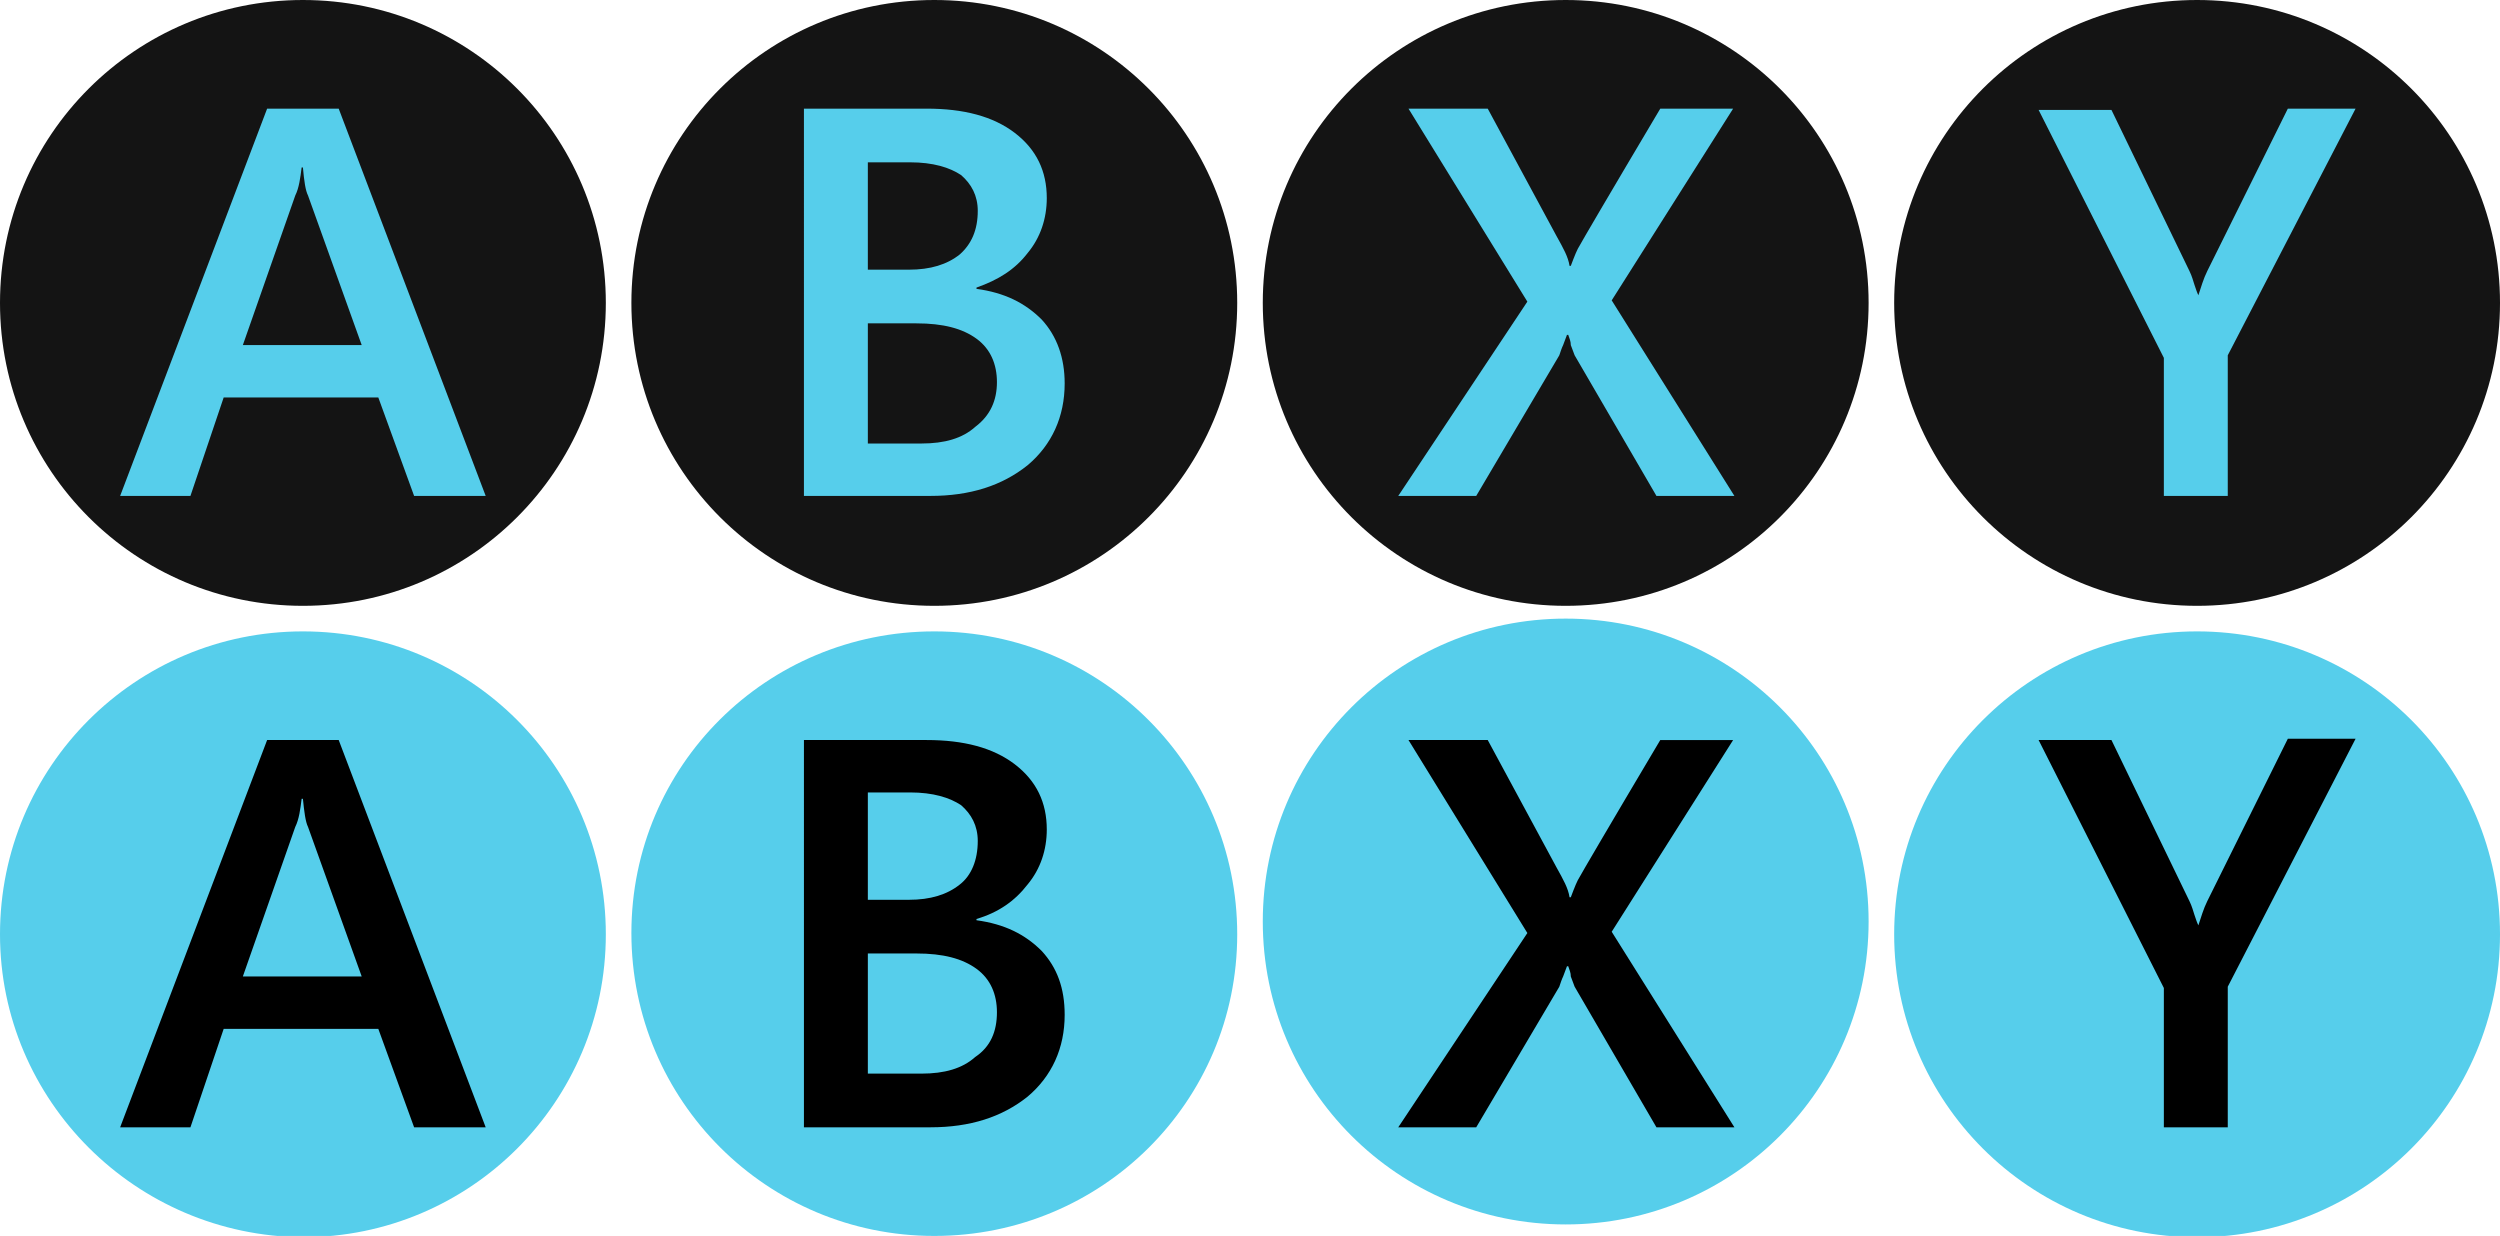 <?xml version="1.0" encoding="UTF-8" standalone="no"?>
<svg
   xmlns:dc="http://purl.org/dc/elements/1.1/"
   xmlns:cc="http://creativecommons.org/ns#"
   xmlns:rdf="http://www.w3.org/1999/02/22-rdf-syntax-ns#"
   xmlns:svg="http://www.w3.org/2000/svg"
   xmlns="http://www.w3.org/2000/svg"
   xmlns:sodipodi="http://sodipodi.sourceforge.net/DTD/sodipodi-0.dtd"
   xmlns:inkscape="http://www.inkscape.org/namespaces/inkscape"
   version="1.1"
   id="Layer_1"
   x="0px"
   y="0px"
   viewBox="0 0 195.6 96.7"
   style="enable-background:new 0 0 195.6 96.7;"
   xml:space="preserve"
   sodipodi:docname="abxy.svg"
   inkscape:version="1.0.2 (e86c870879, 2021-01-15, custom)"><defs
   id="defs83" /><sodipodi:namedview
   pagecolor="#ffffff"
   bordercolor="#666666"
   borderopacity="1"
   objecttolerance="10"
   gridtolerance="10"
   guidetolerance="10"
   inkscape:pageopacity="0"
   inkscape:pageshadow="2"
   inkscape:window-width="725"
   inkscape:window-height="480"
   id="namedview81"
   showgrid="false"
   inkscape:zoom="6.2116562"
   inkscape:cx="97.800003"
   inkscape:cy="-3.1660525"
   inkscape:window-x="0"
   inkscape:window-y="0"
   inkscape:window-maximized="0"
   inkscape:current-layer="Layer_1" />
<style
   type="text/css"
   id="style2">
	.st0{fill:#141414;}
	.st1{enable-background:new    ;}
	.st2{fill:#56CEEB;}
</style>
<g
   id="g40">
	<g
   id="g11">
		<g
   id="A_1_">
			<path
   class="st0"
   d="M23.7,0c13.1,0,23.7,10.6,23.7,23.7c0,13.1-10.6,23.7-23.7,23.7C10.6,47.4,0,36.8,0,23.7     C0,10.6,10.6,0,23.7,0z"
   id="path4" />
		</g>
		<g
   class="st1"
   id="g9">
			<path
   class="st2"
   d="M32.4,38.8l-2.8-7.7H17.5l-2.6,7.7H9.4L20.9,8.5h5.6L38,38.8H32.4z M23.7,13.1h-0.1     c-0.1,0.8-0.2,1.6-0.5,2.2l-4.1,11.7h9.3l-4.2-11.7C23.9,14.9,23.8,14.2,23.7,13.1z"
   id="path7" />
		</g>
	</g>
	<g
   id="g20">
		<g
   id="B_1_">
			<path
   class="st0"
   d="M73.1,0c13.1,0,23.7,10.6,23.7,23.7S86.2,47.4,73.1,47.4c-13.1,0-23.7-10.6-23.7-23.7S60,0,73.1,0z"
   id="path13" />
		</g>
		<g
   class="st1"
   id="g18">
			<path
   class="st2"
   d="M83.3,30c0,2.6-1,4.8-2.9,6.4c-2,1.6-4.5,2.4-7.6,2.4h-9.9V8.5h9.6c2.9,0,5.2,0.6,6.9,1.9     c1.7,1.3,2.5,3,2.5,5.1c0,1.6-0.5,3.1-1.5,4.3c-1,1.3-2.3,2.1-4,2.7v0.1c2.2,0.3,3.8,1.1,5.1,2.4C82.7,26.3,83.3,28,83.3,30z      M76.5,16.5c0-1.2-0.5-2.1-1.3-2.8c-0.9-0.6-2.2-1-4-1h-3.3v8.4h3.2c1.7,0,3-0.4,4-1.2C76,19.1,76.5,18,76.5,16.5z M78,29.9     c0-1.4-0.5-2.6-1.6-3.4c-1.1-0.8-2.6-1.2-4.7-1.2h-3.8v9.4h4.2c1.8,0,3.2-0.4,4.2-1.3C77.5,32.5,78,31.3,78,29.9z"
   id="path16" />
		</g>
	</g>
	<g
   id="g29">
		<g
   id="Y_1_">
			<path
   class="st0"
   d="M171.9,0c13.1,0,23.7,10.6,23.7,23.7c0,13.1-10.6,23.7-23.7,23.7c-13.1,0-23.7-10.6-23.7-23.7     C148.2,10.6,158.8,0,171.9,0z"
   id="path22" />
		</g>
		<g
   class="st1"
   id="g27">
			<path
   class="st2"
   d="M174.3,27.8v11h-5V28l-9.8-19.4h5.7l6.1,12.6c0.2,0.4,0.3,0.8,0.4,1.1c0.1,0.3,0.2,0.6,0.3,0.8h0     c0.2-0.6,0.4-1.3,0.7-1.9L179,8.5h5.3L174.3,27.8z"
   id="path25" />
		</g>
	</g>
	<g
   id="g38">
		<g
   id="X_1_">
			<path
   class="st0"
   d="M122.5,0c13.1,0,23.7,10.6,23.7,23.7s-10.6,23.7-23.7,23.7c-13.1,0-23.7-10.6-23.7-23.7S109.4,0,122.5,0z"
   id="path31" />
		</g>
		<g
   class="st1"
   id="g36">
			<path
   class="st2"
   d="M129.6,38.8l-6.4-11c-0.1-0.3-0.2-0.5-0.3-0.8c0-0.3-0.1-0.5-0.2-0.8h-0.1c-0.1,0.3-0.2,0.5-0.3,0.8     c-0.1,0.2-0.2,0.5-0.3,0.8l-6.5,11h-6.1l10.1-15.2l-9.3-15.1h6.2l5.4,10c0.5,0.9,0.9,1.6,1,2.3h0.1c0.3-0.8,0.5-1.3,0.7-1.6     c0.1-0.2,2.2-3.8,6.3-10.7h5.7l-9.5,15l9.6,15.3H129.6z"
   id="path34" />
		</g>
	</g>
</g>
<g
   id="g78">
	<g
   id="g49">
		<g
   id="A_2_">
			<path
   class="st2"
   d="M23.7,49.4c13.1,0,23.7,10.6,23.7,23.7c0,13.1-10.6,23.7-23.7,23.7C10.6,96.7,0,86.1,0,73.1     C0,60,10.6,49.4,23.7,49.4z"
   id="path42" />
		</g>
		<g
   class="st1"
   id="g47">
			<path
   d="M32.4,88.2l-2.8-7.7H17.5l-2.6,7.7H9.4l11.5-30.3h5.6L38,88.2H32.4z M23.7,62.5h-0.1c-0.1,0.8-0.2,1.6-0.5,2.2l-4.1,11.7     h9.3l-4.2-11.7C23.9,64.3,23.8,63.5,23.7,62.5z"
   id="path45" />
		</g>
	</g>
	<g
   id="g58">
		<g
   id="B_2_">
			<path
   class="st2"
   d="M73.1,49.4c13.1,0,23.7,10.6,23.7,23.7S86.2,96.7,73.1,96.7c-13.1,0-23.7-10.6-23.7-23.7S60,49.4,73.1,49.4z     "
   id="path51" />
		</g>
		<g
   class="st1"
   id="g56">
			<path
   d="M83.3,79.4c0,2.6-1,4.8-2.9,6.4c-2,1.6-4.5,2.4-7.6,2.4h-9.9V57.9h9.6c2.9,0,5.2,0.6,6.9,1.9c1.7,1.3,2.5,3,2.5,5.1     c0,1.6-0.5,3.1-1.5,4.3c-1,1.3-2.3,2.2-4,2.7V72c2.2,0.3,3.8,1.1,5.1,2.4C82.7,75.7,83.3,77.3,83.3,79.4z M76.5,65.8     c0-1.2-0.5-2.1-1.3-2.8c-0.9-0.6-2.2-1-4-1h-3.3v8.4h3.2c1.7,0,3-0.4,4-1.2C76,68.5,76.5,67.3,76.5,65.8z M78,79.2     c0-1.4-0.5-2.6-1.6-3.4c-1.1-0.8-2.6-1.2-4.7-1.2h-3.8V84h4.2c1.8,0,3.2-0.4,4.2-1.3C77.5,81.9,78,80.7,78,79.2z"
   id="path54" />
		</g>
	</g>
	<g
   id="g67">
		<g
   id="Y_2_">
			<path
   class="st2"
   d="M171.9,49.4c13.1,0,23.7,10.6,23.7,23.7c0,13.1-10.6,23.7-23.7,23.7c-13.1,0-23.7-10.6-23.7-23.7     C148.2,60,158.8,49.4,171.9,49.4z"
   id="path60" />
		</g>
		<g
   class="st1"
   id="g65">
			<path
   d="M174.3,77.2v11h-5V77.3l-9.8-19.4h5.7l6.1,12.6c0.2,0.4,0.3,0.8,0.4,1.1c0.1,0.3,0.2,0.6,0.3,0.8h0     c0.2-0.6,0.4-1.3,0.7-1.9l6.3-12.7h5.3L174.3,77.2z"
   id="path63" />
		</g>
	</g>
	<g
   id="g76">
		<g
   id="X_2_">
			<path
   class="st2"
   d="M122.5,48.4c13.1,0,23.7,10.6,23.7,23.7s-10.6,23.7-23.7,23.7c-13.1,0-23.7-10.6-23.7-23.7     S109.4,48.4,122.5,48.4z"
   id="path69" />
		</g>
		<g
   class="st1"
   id="g74">
			<path
   d="M129.6,88.2l-6.4-11c-0.1-0.3-0.2-0.5-0.3-0.8c0-0.3-0.1-0.5-0.2-0.8h-0.1c-0.1,0.3-0.2,0.5-0.3,0.8     c-0.1,0.2-0.2,0.5-0.3,0.8l-6.5,11h-6.1L119.5,73l-9.3-15.1h6.2l5.4,10c0.5,0.9,0.9,1.6,1,2.3h0.1c0.3-0.8,0.5-1.3,0.7-1.6     c0.1-0.2,2.2-3.8,6.3-10.7h5.7l-9.5,15l9.6,15.3H129.6z"
   id="path72" />
		</g>
	</g>
</g>
</svg>
